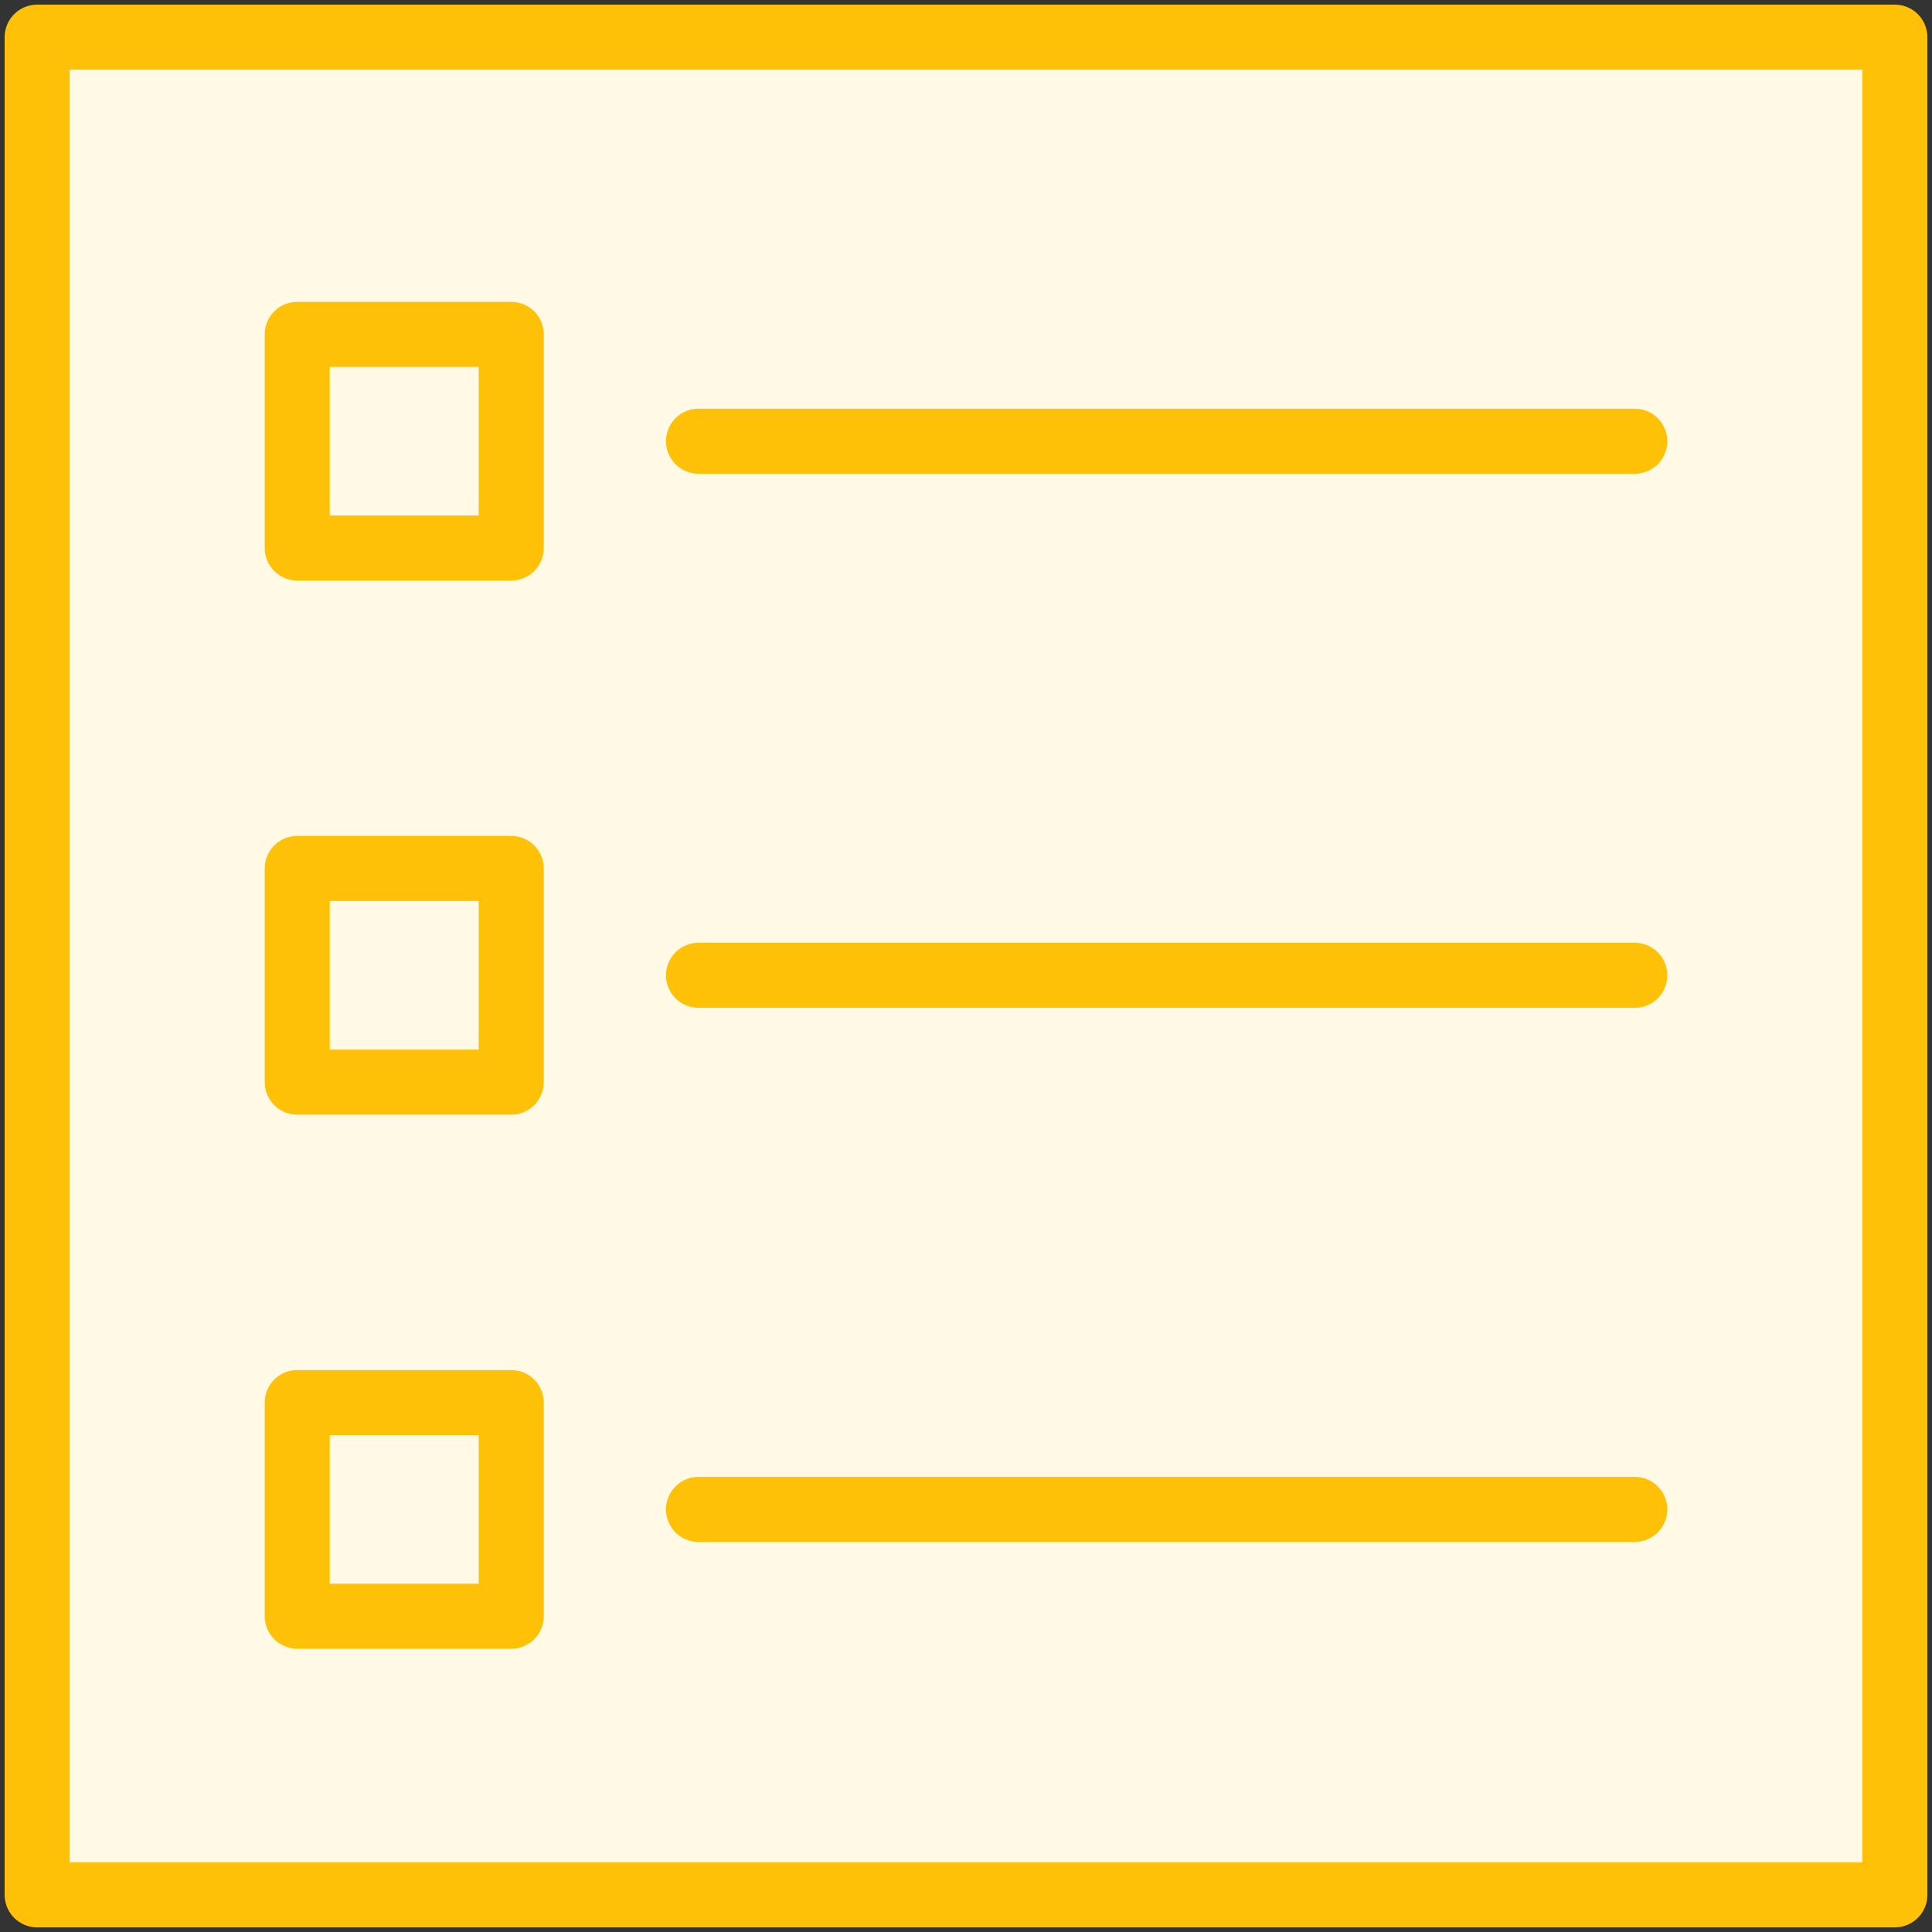 <?xml version="1.0" encoding="UTF-8"?>
<svg width="104px" height="104px" viewBox="0 0 104 104" version="1.1" xmlns="http://www.w3.org/2000/svg" xmlns:xlink="http://www.w3.org/1999/xlink">
    <rect x="0" y="0" width="104" height="104" fill="#333333" stroke="none"/>
    <!-- Generator: Sketch 46.2 (44496) - http://www.bohemiancoding.com/sketch -->
    <title>layouts-30</title>
    <desc>Created with Sketch.</desc>
    <defs></defs>
    <g id="ALL" stroke="none" stroke-width="1" fill="none" fill-rule="evenodd" stroke-linecap="round" stroke-linejoin="round">
        <g id="Primary" transform="translate(-1165, -23865)" stroke="#FFC107" stroke-width="3.5" fill="#FFF9E6">
            <g id="Group-15" transform="translate(200, 200)">
                <g id="layouts-30" transform="translate(967, 23667)">
                    <rect id="Layer-1" x="0" y="0" width="100" height="100"></rect>
                    <rect id="Layer-2" x="14" y="16" width="11.52" height="11.5"></rect>
                    <rect id="Layer-3" x="14" y="44.75" width="11.52" height="11.5"></rect>
                    <rect id="Layer-4" x="14" y="73.5" width="11.52" height="11.5"></rect>
                    <path d="M35.6,79.25 L86,79.25" id="Layer-5"></path>
                    <path d="M35.6,50.5 L86,50.5" id="Layer-6"></path>
                    <path d="M35.6,21.75 L86,21.75" id="Layer-7"></path>
                </g>
            </g>
        </g>
    </g>
</svg>